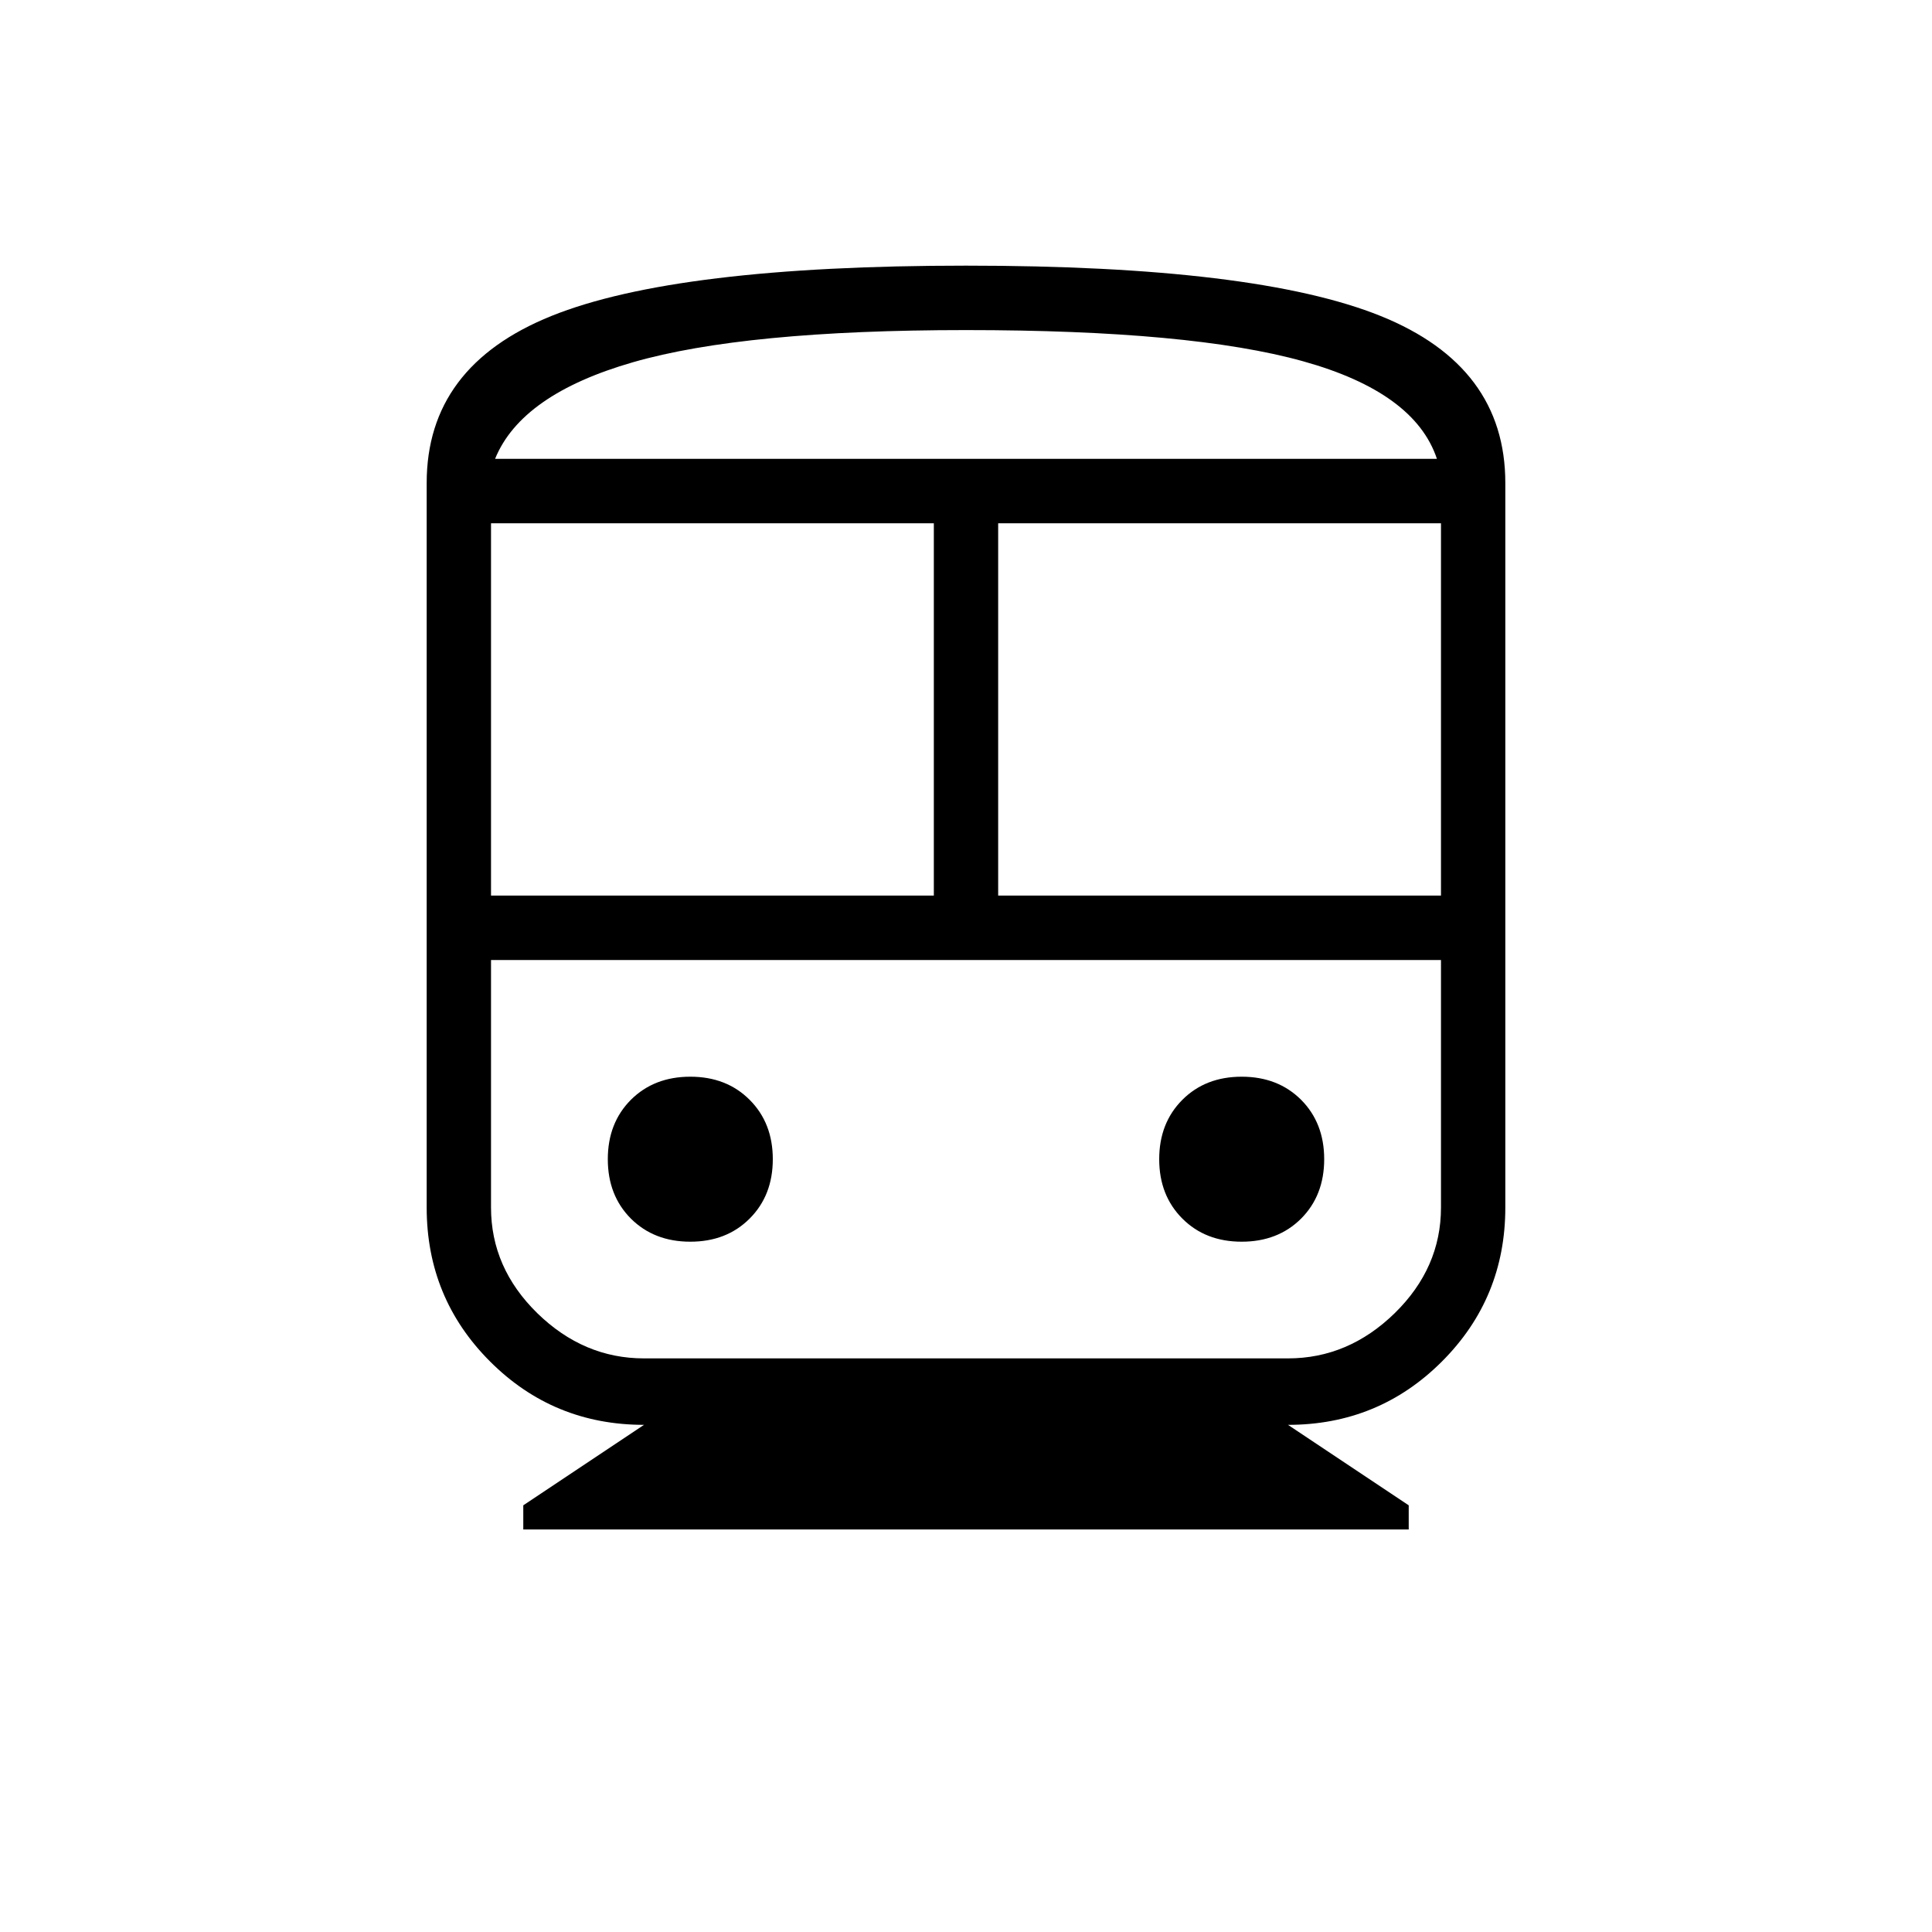 <svg xmlns="http://www.w3.org/2000/svg" height="20" width="20"><path d="M5.417 15.833v-.25l1.25-.833q-.938 0-1.594-.656-.656-.656-.656-1.594V5q0-1.208 1.291-1.729Q7 2.75 10 2.75t4.292.521q1.291.521 1.291 1.729v7.5q0 .938-.656 1.594-.656.656-1.594.656l1.25.833v.25Zm-.334-6.562h4.584V5.417H5.083Zm8.25.667h-8.25 9.834-1.584Zm-3-.667h4.584V5.417h-4.584Zm-3.187 3.583q.375 0 .614-.239Q8 12.375 8 12t-.24-.615q-.239-.239-.614-.239t-.615.239q-.239.24-.239.615t.239.615q.24.239.615.239Zm5.708 0q.375 0 .615-.239.239-.24.239-.615t-.239-.615q-.24-.239-.615-.239t-.614.239q-.24.24-.24.615t.24.615q.239.239.614.239Zm-6.187 1.208h6.666q.625 0 1.105-.468.479-.469.479-1.094V9.938H5.083V12.5q0 .625.479 1.094.48.468 1.105.468ZM10 3.417q-2.292 0-3.448.333-1.156.333-1.427 1h9.75q-.229-.688-1.385-1.01-1.157-.323-3.49-.323Zm0 1.333h4.875-9.75H10Z"/></svg>
